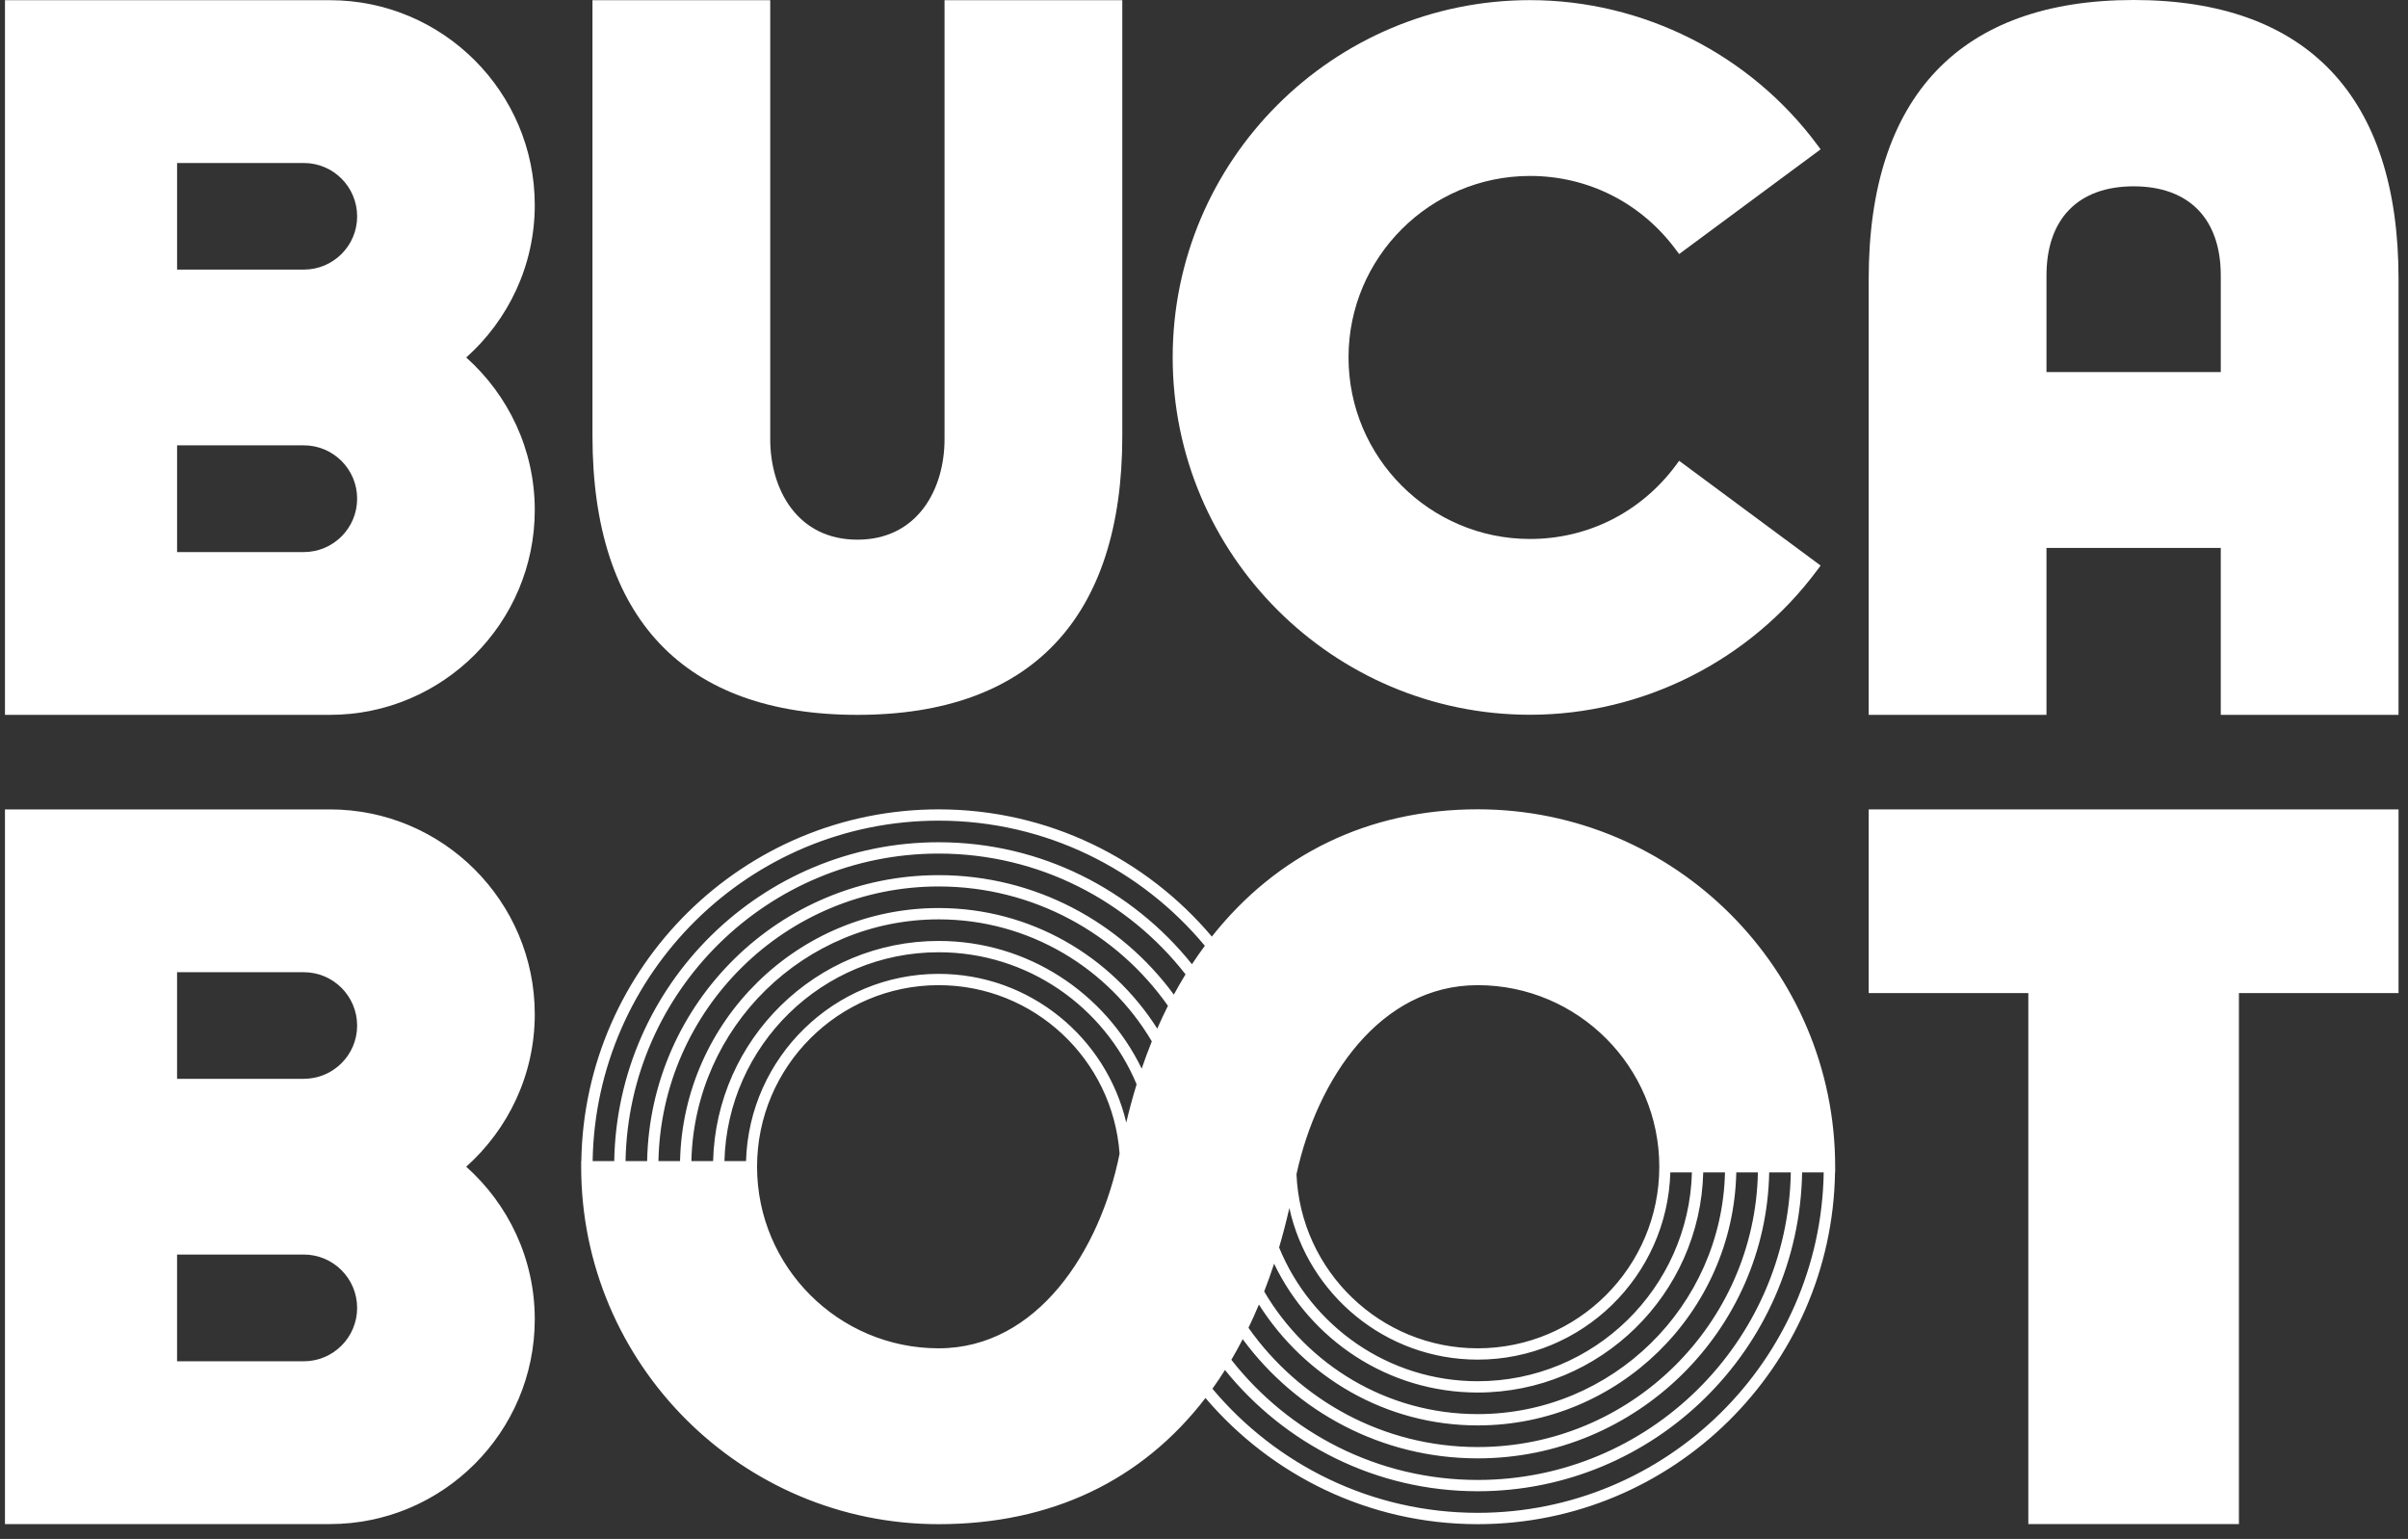 <?xml version="1.0" encoding="utf-8"?>
<!-- Generator: Adobe Illustrator 17.0.0, SVG Export Plug-In . SVG Version: 6.00 Build 0)  -->
<!DOCTYPE svg PUBLIC "-//W3C//DTD SVG 1.1//EN" "http://www.w3.org/Graphics/SVG/1.1/DTD/svg11.dtd">
<svg version="1.1" id="Layer_1" xmlns="http://www.w3.org/2000/svg" xmlns:xlink="http://www.w3.org/1999/xlink" x="0px" y="0px"
	 viewBox="0 0 485 310" enable-background="new 0 0 485 310" xml:space="preserve">
<rect x="0" y="0" width="485" height="310" fill="#333333" stroke="none"/>
<g>
	<g>
		<path fill="#FFFFFF" d="M190.241,0.038v88.434c0,10.079-5.425,20.238-17.559,20.238c-12.125,0-17.549-10.159-17.549-20.238V0.038
			h-35.802v87.795c0,36.742,18.45,56.166,53.351,56.166c34.91,0,53.361-19.424,53.361-56.166V0.038H190.241z"/>
		<path fill="#FFFFFF" d="M337.523,93.744c-6.994,9.417-17.688,14.825-29.356,14.825c-20.157,0-36.558-16.41-36.558-36.572
			c0-20.156,16.401-36.555,36.558-36.555c11.663,0,22.356,5.397,29.356,14.828l0.678,0.905l28.492-21.092l-0.685-0.923
			c-13.534-18.241-35.155-29.132-57.841-29.132c-39.685,0-71.975,32.278-71.975,71.969c0,39.686,32.29,71.982,71.975,71.982
			c22.69,0,44.307-10.888,57.841-29.133l0.685-0.919l-28.492-21.105L337.523,93.744z"/>
		<path fill="#FFFFFF" d="M412.186,55.51c0-11.432,6.4-17.977,17.551-17.977c11.155,0,17.554,6.545,17.554,17.977v19.434h-35.105
			V55.51z M429.737,0c-34.905,0-53.358,19.42-53.358,56.145v87.854h35.807v-33.627h35.105v33.627h35.802V56.145
			C483.093,19.42,464.646,0,429.737,0"/>
		<path fill="#FFFFFF" d="M61.19,54.307H35.668V32.833H61.19c5.933,0,10.742,4.815,10.742,10.753
			C71.932,49.503,67.122,54.307,61.19,54.307 M61.19,111.208H35.668V89.707H61.19c5.933,0,10.742,4.818,10.742,10.745
			C71.932,106.391,67.122,111.208,61.19,111.208 M93.903,72.014c8.453-7.565,13.806-18.515,13.806-30.71
			c0-22.747-18.509-41.265-41.264-41.265H40.367h-2.276H1.001v143.96h37.09h2.276h26.078c22.755,0,41.264-18.518,41.264-41.264
			C107.709,90.522,102.355,79.561,93.903,72.014"/>
	</g>
	<polygon fill="#FFFFFF" points="483.094,163.045 376.38,163.045 376.38,200.044 408.528,200.044 408.528,307.006 450.947,307.006 
		450.947,200.044 483.094,200.044 	"/>
	<g>
		<path fill="#FFFFFF" d="M61.184,217.313H35.663v-21.474h25.521c5.929,0,10.747,4.815,10.747,10.753
			C71.931,212.509,67.113,217.313,61.184,217.313 M61.184,274.214H35.663v-21.501h25.521c5.929,0,10.747,4.818,10.747,10.745
			C71.931,269.397,67.113,274.214,61.184,274.214 M93.899,235.02c8.456-7.565,13.81-18.515,13.81-30.71
			c0-22.747-18.513-41.265-41.262-41.265H40.366h-2.281H1v143.961h37.085h2.281h26.081c22.749,0,41.262-18.519,41.262-41.269
			C107.709,253.528,102.355,242.568,93.899,235.02"/>
		<path fill="#FFFFFF" d="M297.628,304.741c-21.434,0-40.63-9.729-53.433-24.997c0.875-1.211,1.716-2.477,2.534-3.771
			c11.996,14.873,30.348,24.419,50.899,24.419c35.661,0,64.724-28.709,65.34-64.227h4.349
			C366.702,274.076,335.69,304.741,297.628,304.741 M189.056,165.31c21.534,0,40.816,9.816,53.615,25.206
			c-0.891,1.207-1.759,2.438-2.595,3.715c-11.989-14.967-30.399-24.572-51.023-24.572c-35.662,0-64.73,28.713-65.34,64.227h-4.35
			C119.979,195.968,150.996,165.31,189.056,165.31 M250.296,269.761c10.703,14.544,27.929,24.009,47.332,24.009
			c32.007,0,58.098-25.743,58.71-57.605h4.353c-0.612,34.259-28.657,61.951-63.063,61.951c-20.121,0-38.06-9.483-49.619-24.199
			C248.8,272.574,249.559,271.183,250.296,269.761 M236.426,200.353c-10.697-14.582-27.943-24.065-47.37-24.065
			c-32.011,0-58.103,25.733-58.717,57.598h-4.347c0.613-34.265,28.656-61.944,63.061-61.944c20.181,0,38.172,9.535,49.728,24.328
			C237.969,197.592,237.182,198.958,236.426,200.353 M253.559,262.786c9.24,14.61,25.536,24.346,44.069,24.346
			c28.351,0,51.471-22.764,52.082-50.967h4.353c-0.615,30.606-25.681,55.323-56.435,55.323c-19.065,0-35.941-9.511-46.17-24.02
			C252.192,265.953,252.887,264.378,253.559,262.786 M233.084,207.206c-9.247-14.588-25.522-24.293-44.028-24.293
			c-28.353,0-51.474,22.76-52.085,50.973h-4.353c0.614-30.603,25.686-55.319,56.438-55.319c19.074,0,35.957,9.514,46.182,24.04
			C234.483,204.105,233.772,205.642,233.084,207.206 M256.618,254.555c7.327,15.317,22.93,25.952,41.01,25.952
			c24.694,0,44.813-19.792,45.424-44.342h4.381c-0.611,26.95-22.711,48.688-49.805,48.688c-18.316,0-34.349-9.938-43.006-24.7
			C255.326,258.336,255.993,256.47,256.618,254.555 M229.952,215.26c-7.374-15.192-22.908-25.719-40.896-25.719
			c-24.696,0-44.815,19.795-45.427,44.345h-4.375c0.61-26.954,22.705-48.691,49.802-48.691c18.265,0,34.257,9.882,42.932,24.574
			C231.268,211.553,230.592,213.384,229.952,215.26 M189.056,196.173c-21.04,0-38.186,16.819-38.797,37.713h-4.349
			c0.613-23.298,19.709-42.066,43.146-42.066c17.941,0,33.354,10.992,39.874,26.603c-0.768,2.495-1.467,5.061-2.088,7.701
			C222.8,208.979,207.413,196.173,189.056,196.173 M189.056,271.599c-20.169,0-36.575-16.402-36.575-36.575
			c0-20.163,16.406-36.576,36.575-36.576c19.278,0,35.084,15.012,36.44,33.954C221.575,252.03,208.882,271.599,189.056,271.599
			 M297.628,271.599c-19.658,0-35.696-15.594-36.499-35.063c4.164-19.243,16.827-38.088,36.499-38.088
			c20.167,0,36.574,16.413,36.574,36.576C334.202,255.197,317.795,271.599,297.628,271.599 M259.691,243.338
			c3.817,17.433,19.368,30.54,37.937,30.54c21.04,0,38.187-16.826,38.797-37.713h4.348c-0.611,23.291-19.707,42.066-43.145,42.066
			c-18.071,0-33.563-11.158-40.003-26.943C258.385,248.714,259.07,246.061,259.691,243.338 M369.624,235.024
			c0-39.701-32.297-72-71.996-72c-22.039,0-40.509,9.143-53.546,25.639c-13.218-15.656-32.976-25.628-55.026-25.628
			c-39.321,0-71.36,31.681-71.972,70.851h-0.029v1.138c0,39.704,32.3,72,72.001,72c22.719,0,40.967-8.8,53.741-25.414
			c13.219,15.535,32.887,25.414,54.831,25.414c39.317,0,71.353-31.689,71.968-70.859h0.028V235.024z"/>
	</g>
</g>
<g>
</g>
<g>
</g>
<g>
</g>
<g>
</g>
<g>
</g>
<g>
</g>
</svg>
